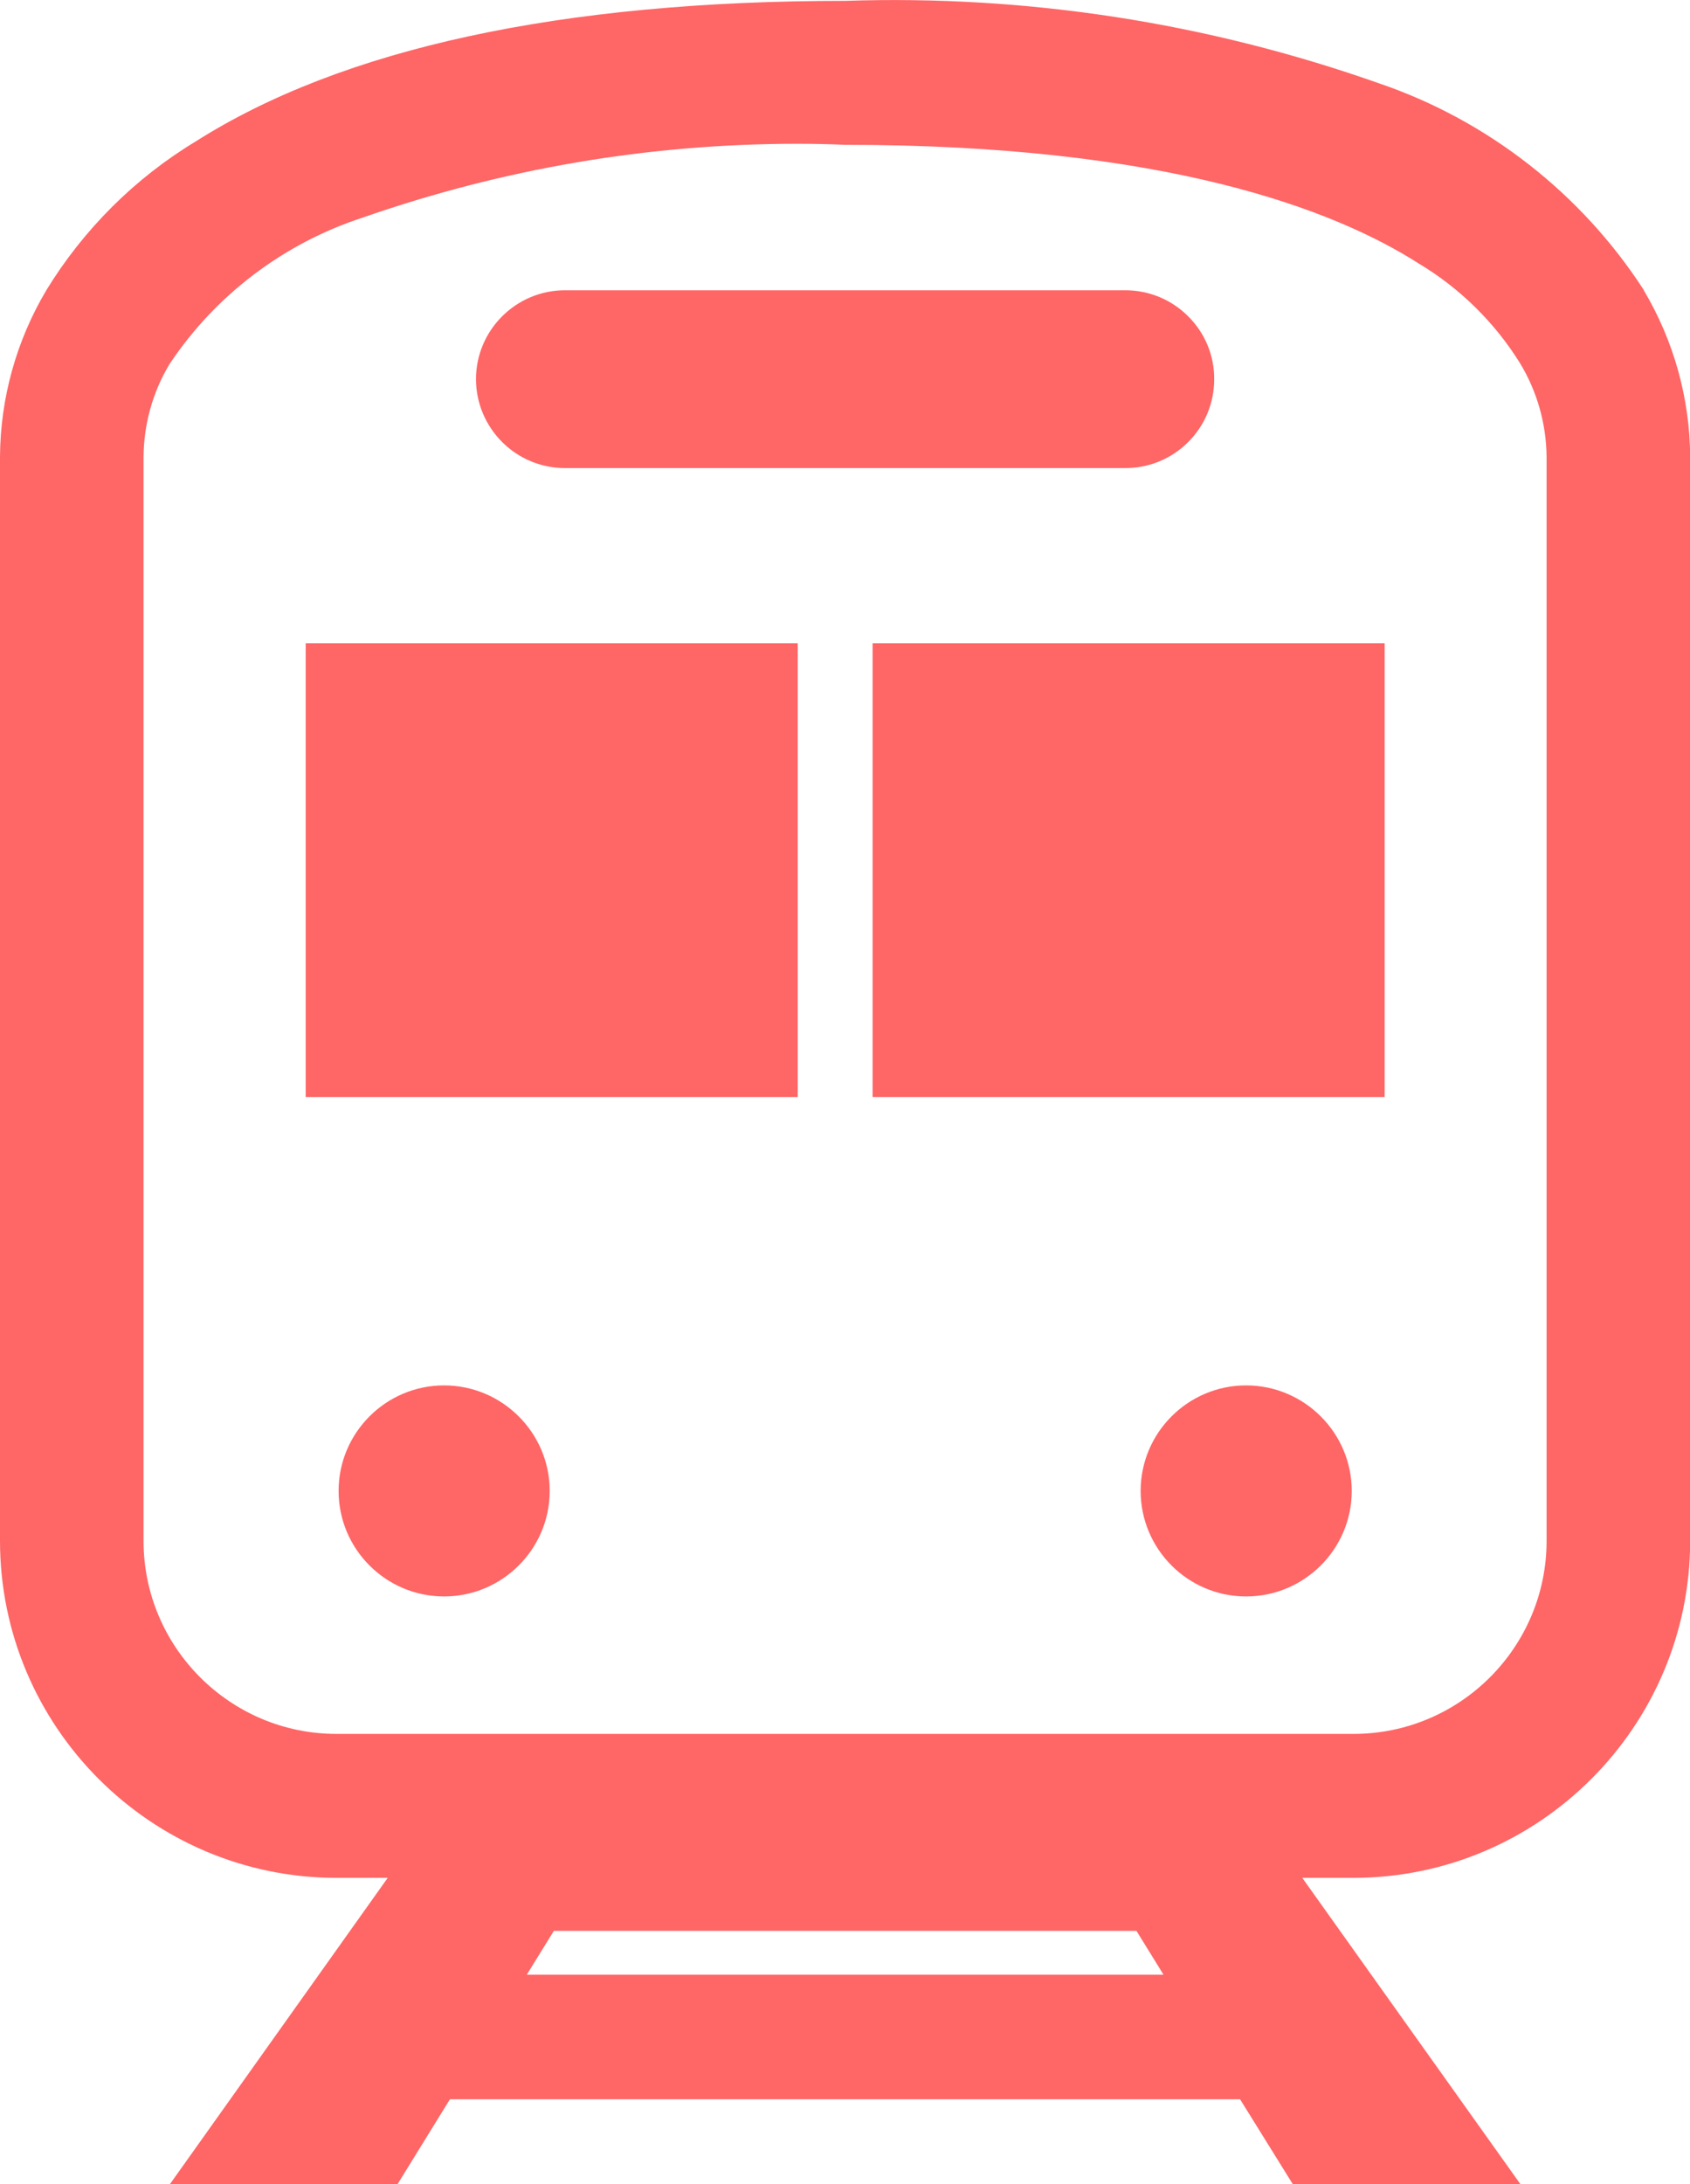 <?xml version="1.0" encoding="UTF-8"?>
<svg xmlns="http://www.w3.org/2000/svg" xmlns:xlink="http://www.w3.org/1999/xlink" width="39.5pt" height="51.02pt" viewBox="0 0 39.5 51.02" version="1.1">
<defs>
<clipPath id="clip1">
  <path d="M 0 0 L 39.5 0 L 39.5 51.02 L 0 51.02 Z M 0 0 "/>
</clipPath>
</defs>
<g id="surface1">
<g clip-path="url(#clip1)" clip-rule="nonzero">
<path style=" stroke:none;fill-rule:nonzero;fill:rgb(100%,39.989%,39.989%);fill-opacity:1;" d="M 20.395 25.629 L 32.363 25.629 L 32.363 15.027 L 20.395 15.027 Z M 29.125 32.363 C 27.766 32.363 26.66 33.469 26.66 34.828 C 26.66 36.188 27.766 37.293 29.125 37.293 C 30.484 37.293 31.594 36.188 31.594 34.828 C 31.594 33.469 30.484 32.363 29.125 32.363 M 35.527 8.484 C 34.941 7.539 34.121 6.73 33.16 6.156 C 31.172 4.887 27.242 3.383 19.754 3.383 C 19.383 3.367 19.008 3.359 18.637 3.359 C 15.16 3.359 11.75 3.941 8.469 5.086 C 6.625 5.688 5.027 6.902 3.961 8.508 C 3.574 9.148 3.359 9.906 3.355 10.68 L 3.355 35.996 C 3.355 38.48 5.379 40.504 7.863 40.504 L 31.637 40.504 C 34.125 40.504 36.148 38.48 36.148 35.996 L 36.148 10.672 C 36.141 9.906 35.93 9.148 35.527 8.484 M 26.562 45.105 L 12.945 45.105 L 12.312 46.129 L 27.195 46.129 Z M 39.504 10.672 L 39.504 35.996 C 39.5 40.332 35.973 43.863 31.633 43.867 L 30.438 43.867 L 35.535 51.02 L 30.215 51.02 L 28.984 49.039 L 10.516 49.039 L 9.293 51.02 L 3.973 51.02 L 9.062 43.867 L 7.863 43.867 C 3.527 43.863 0 40.332 0 35.992 L 0 10.672 C 0.008 9.301 0.383 7.957 1.082 6.781 C 1.949 5.363 3.152 4.164 4.566 3.309 C 8 1.129 13.113 0.02 19.754 0.02 C 23.996 -0.121 28.211 0.527 32.238 1.949 C 34.766 2.809 36.961 4.523 38.414 6.766 L 38.422 6.785 C 39.121 7.961 39.496 9.305 39.504 10.672 M 13.203 10.934 L 26.305 10.934 C 26.855 10.934 27.379 10.719 27.77 10.328 C 28.164 9.934 28.379 9.414 28.379 8.859 C 28.383 8.305 28.164 7.781 27.773 7.391 C 27.379 6.996 26.855 6.781 26.301 6.781 L 13.203 6.781 C 12.059 6.781 11.125 7.715 11.125 8.859 C 11.129 10.004 12.059 10.934 13.203 10.934 M 10.379 32.363 C 9.02 32.363 7.914 33.469 7.914 34.828 C 7.914 36.188 9.02 37.293 10.379 37.293 C 11.738 37.293 12.848 36.188 12.848 34.828 C 12.848 33.469 11.738 32.363 10.379 32.363 M 7.145 15.027 L 18.645 15.027 L 18.645 25.629 L 7.145 25.629 "/>
</g>
</g>
</svg>
